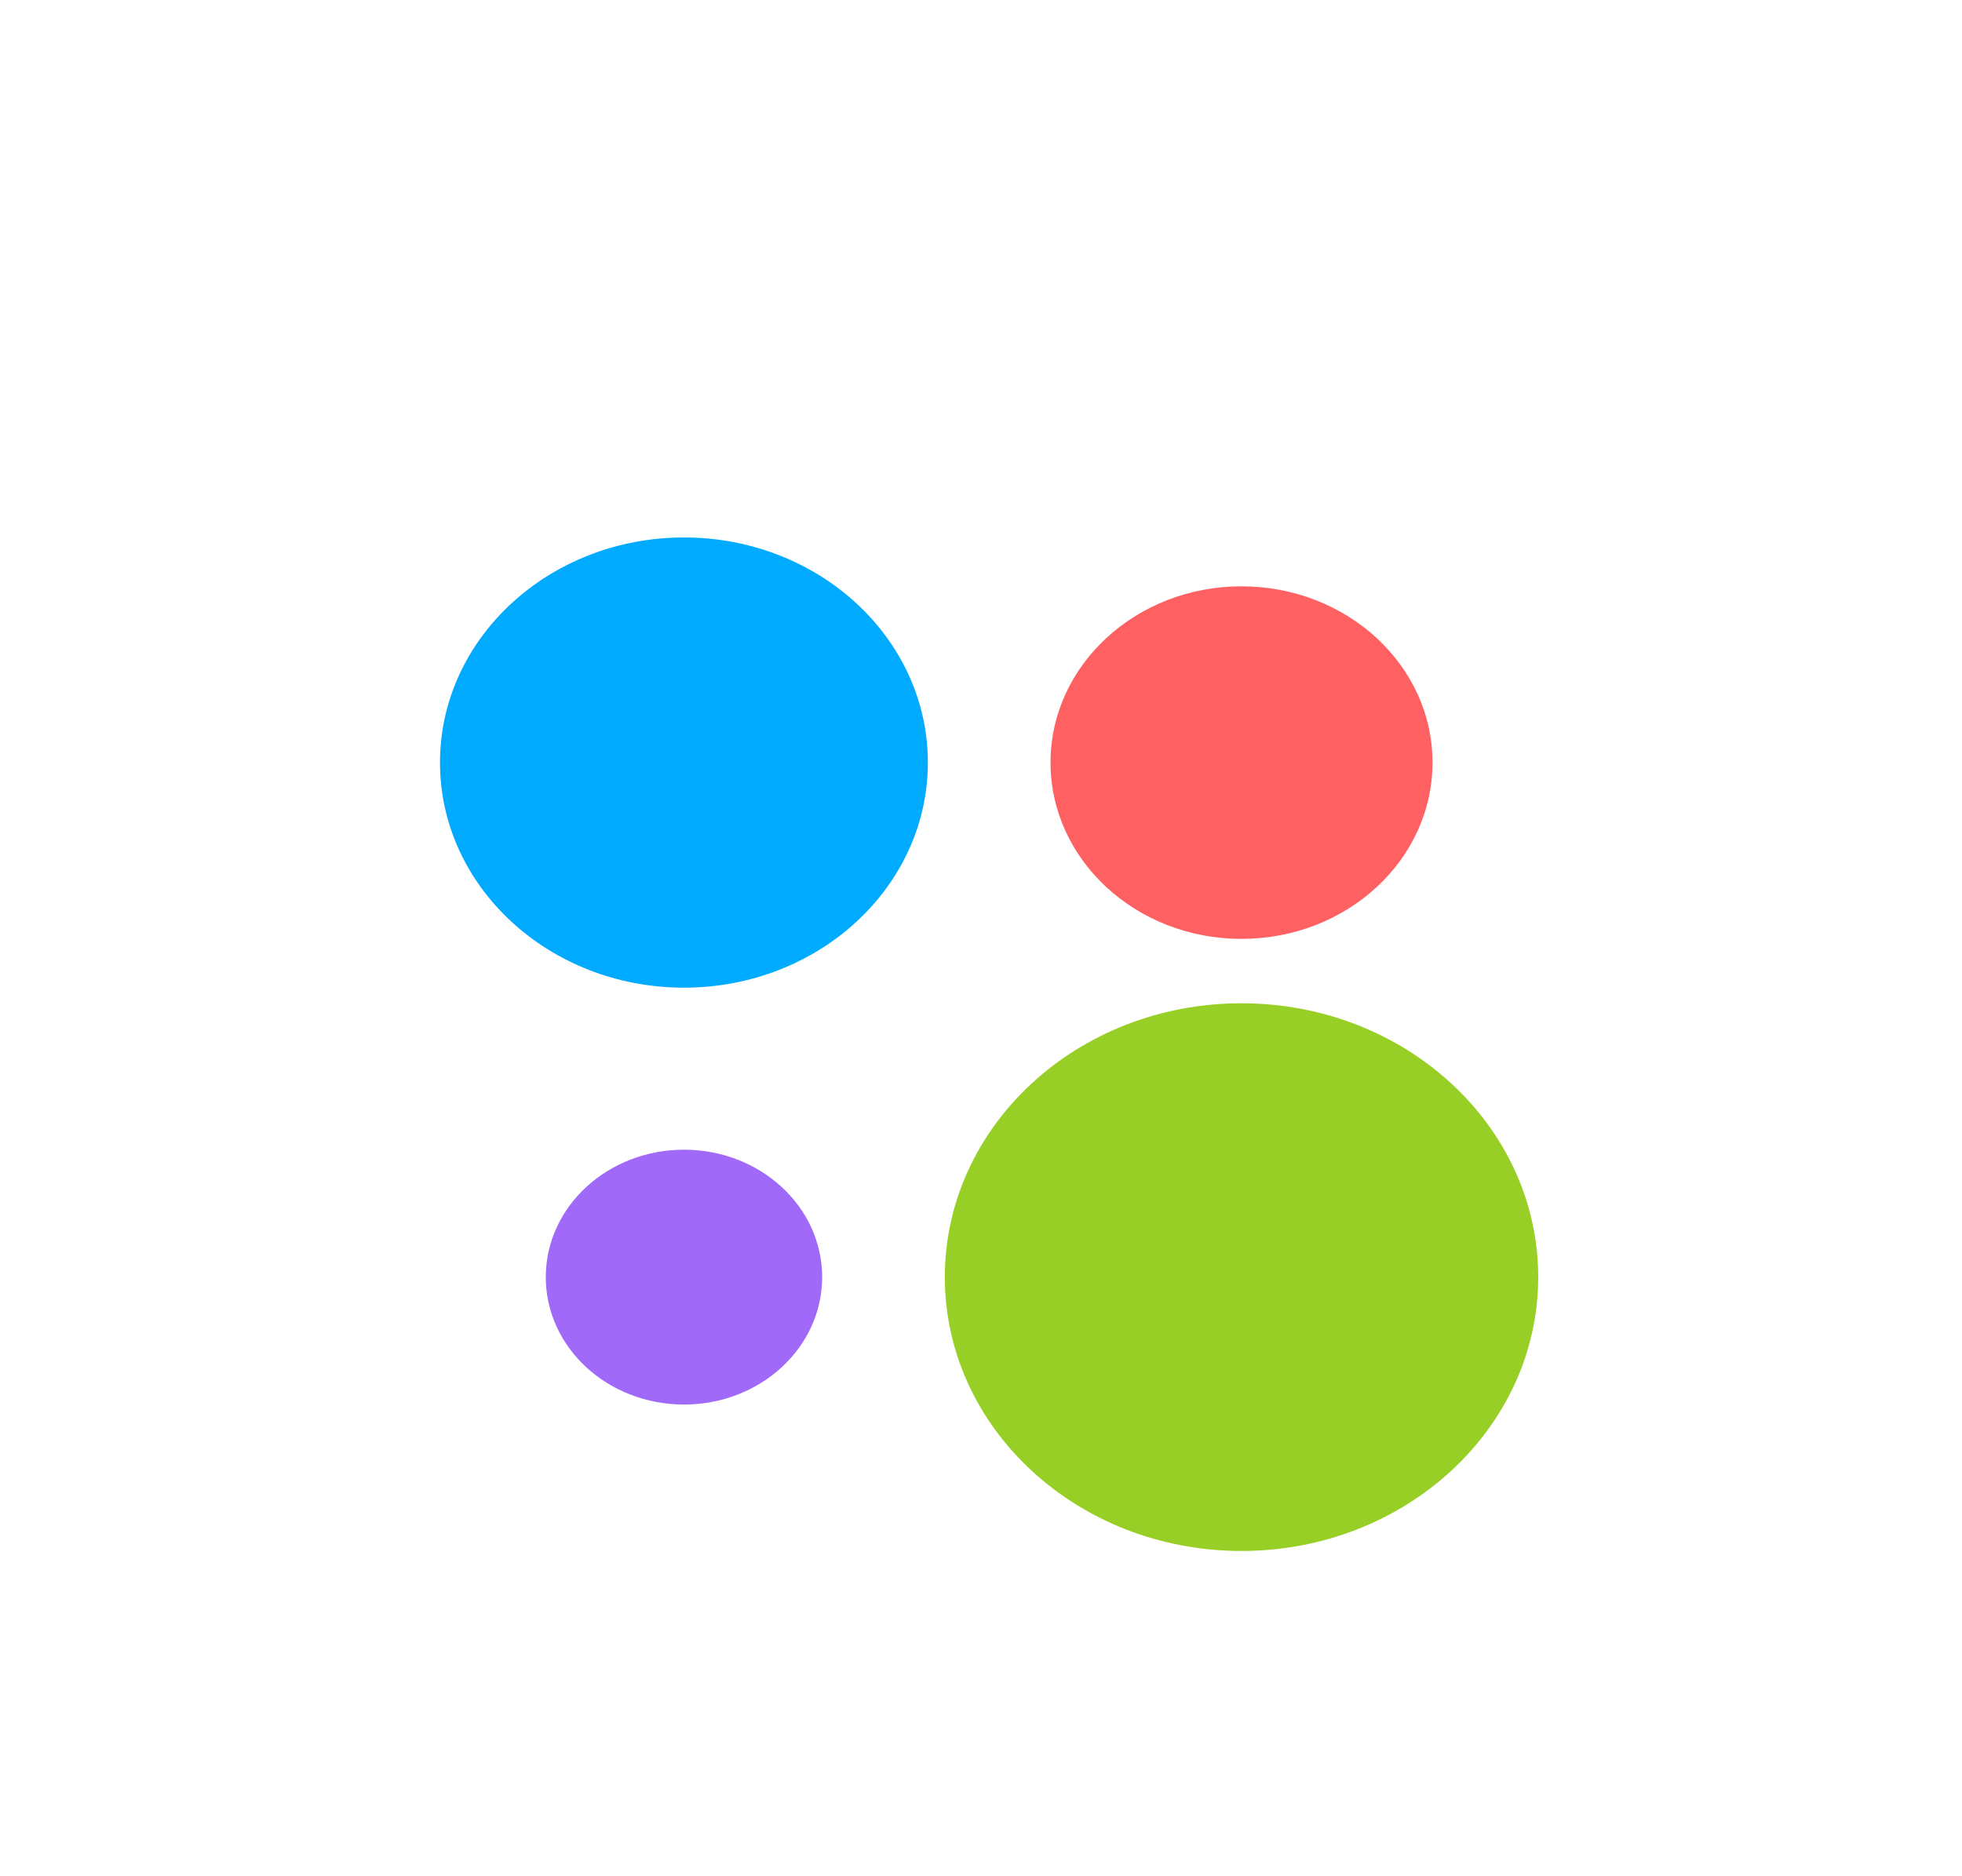 <svg width="23" height="22" viewBox="0 0 23 22" fill="none" xmlns="http://www.w3.org/2000/svg">
  <g filter="url(#filter0_i_2633_2610)">
    <rect x="0.984" y="0.615" width="21.221" height="21.221" rx="10.611" fill="white" />
    <path d="M10.877 7.922C10.877 9.38 9.597 10.562 8.018 10.562C6.439 10.562 5.158 9.38 5.158 7.922C5.158 6.465 6.439 5.283 8.018 5.283C9.597 5.283 10.877 6.465 10.877 7.922Z" fill="#00AAFF" />
    <path d="M18.032 13.956C18.032 15.729 16.474 17.167 14.553 17.167C12.632 17.167 11.076 15.729 11.076 13.956C11.076 12.182 12.632 10.745 14.553 10.745C16.474 10.745 18.032 12.182 18.032 13.956Z" fill="#97CF26" />
    <path d="M16.793 7.922C16.793 9.064 15.79 9.99 14.553 9.99C13.317 9.99 12.315 9.064 12.315 7.922C12.315 6.781 13.318 5.856 14.553 5.856C15.79 5.856 16.793 6.781 16.793 7.922Z" fill="#FF6163" />
    <path d="M9.638 13.956C9.638 14.782 8.913 15.45 8.018 15.45C7.124 15.45 6.398 14.782 6.398 13.956C6.398 13.13 7.124 12.462 8.018 12.462C8.913 12.462 9.638 13.13 9.638 13.956Z" fill="#A169F7" />
  </g>
  <defs>
    <filter id="filter0_i_2633_2610" x="0.984" y="0.615" width="21.221" height="22.24" filterUnits="userSpaceOnUse" color-interpolation-filters="sRGB">
      <feFlood flood-opacity="0" result="BackgroundImageFix" />
      <feBlend mode="normal" in="SourceGraphic" in2="BackgroundImageFix" result="shape" />
      <feColorMatrix in="SourceAlpha" type="matrix" values="0 0 0 0 0 0 0 0 0 0 0 0 0 0 0 0 0 0 127 0" result="hardAlpha" />
      <feOffset dy="1.019" />
      <feGaussianBlur stdDeviation="0.85" />
      <feComposite in2="hardAlpha" operator="arithmetic" k2="-1" k3="1" />
      <feColorMatrix type="matrix" values="0 0 0 0 0 0 0 0 0 0 0 0 0 0 0 0 0 0 0.05 0" />
      <feBlend mode="normal" in2="shape" result="effect1_innerShadow_2633_2610" />
    </filter>
  </defs>
</svg>